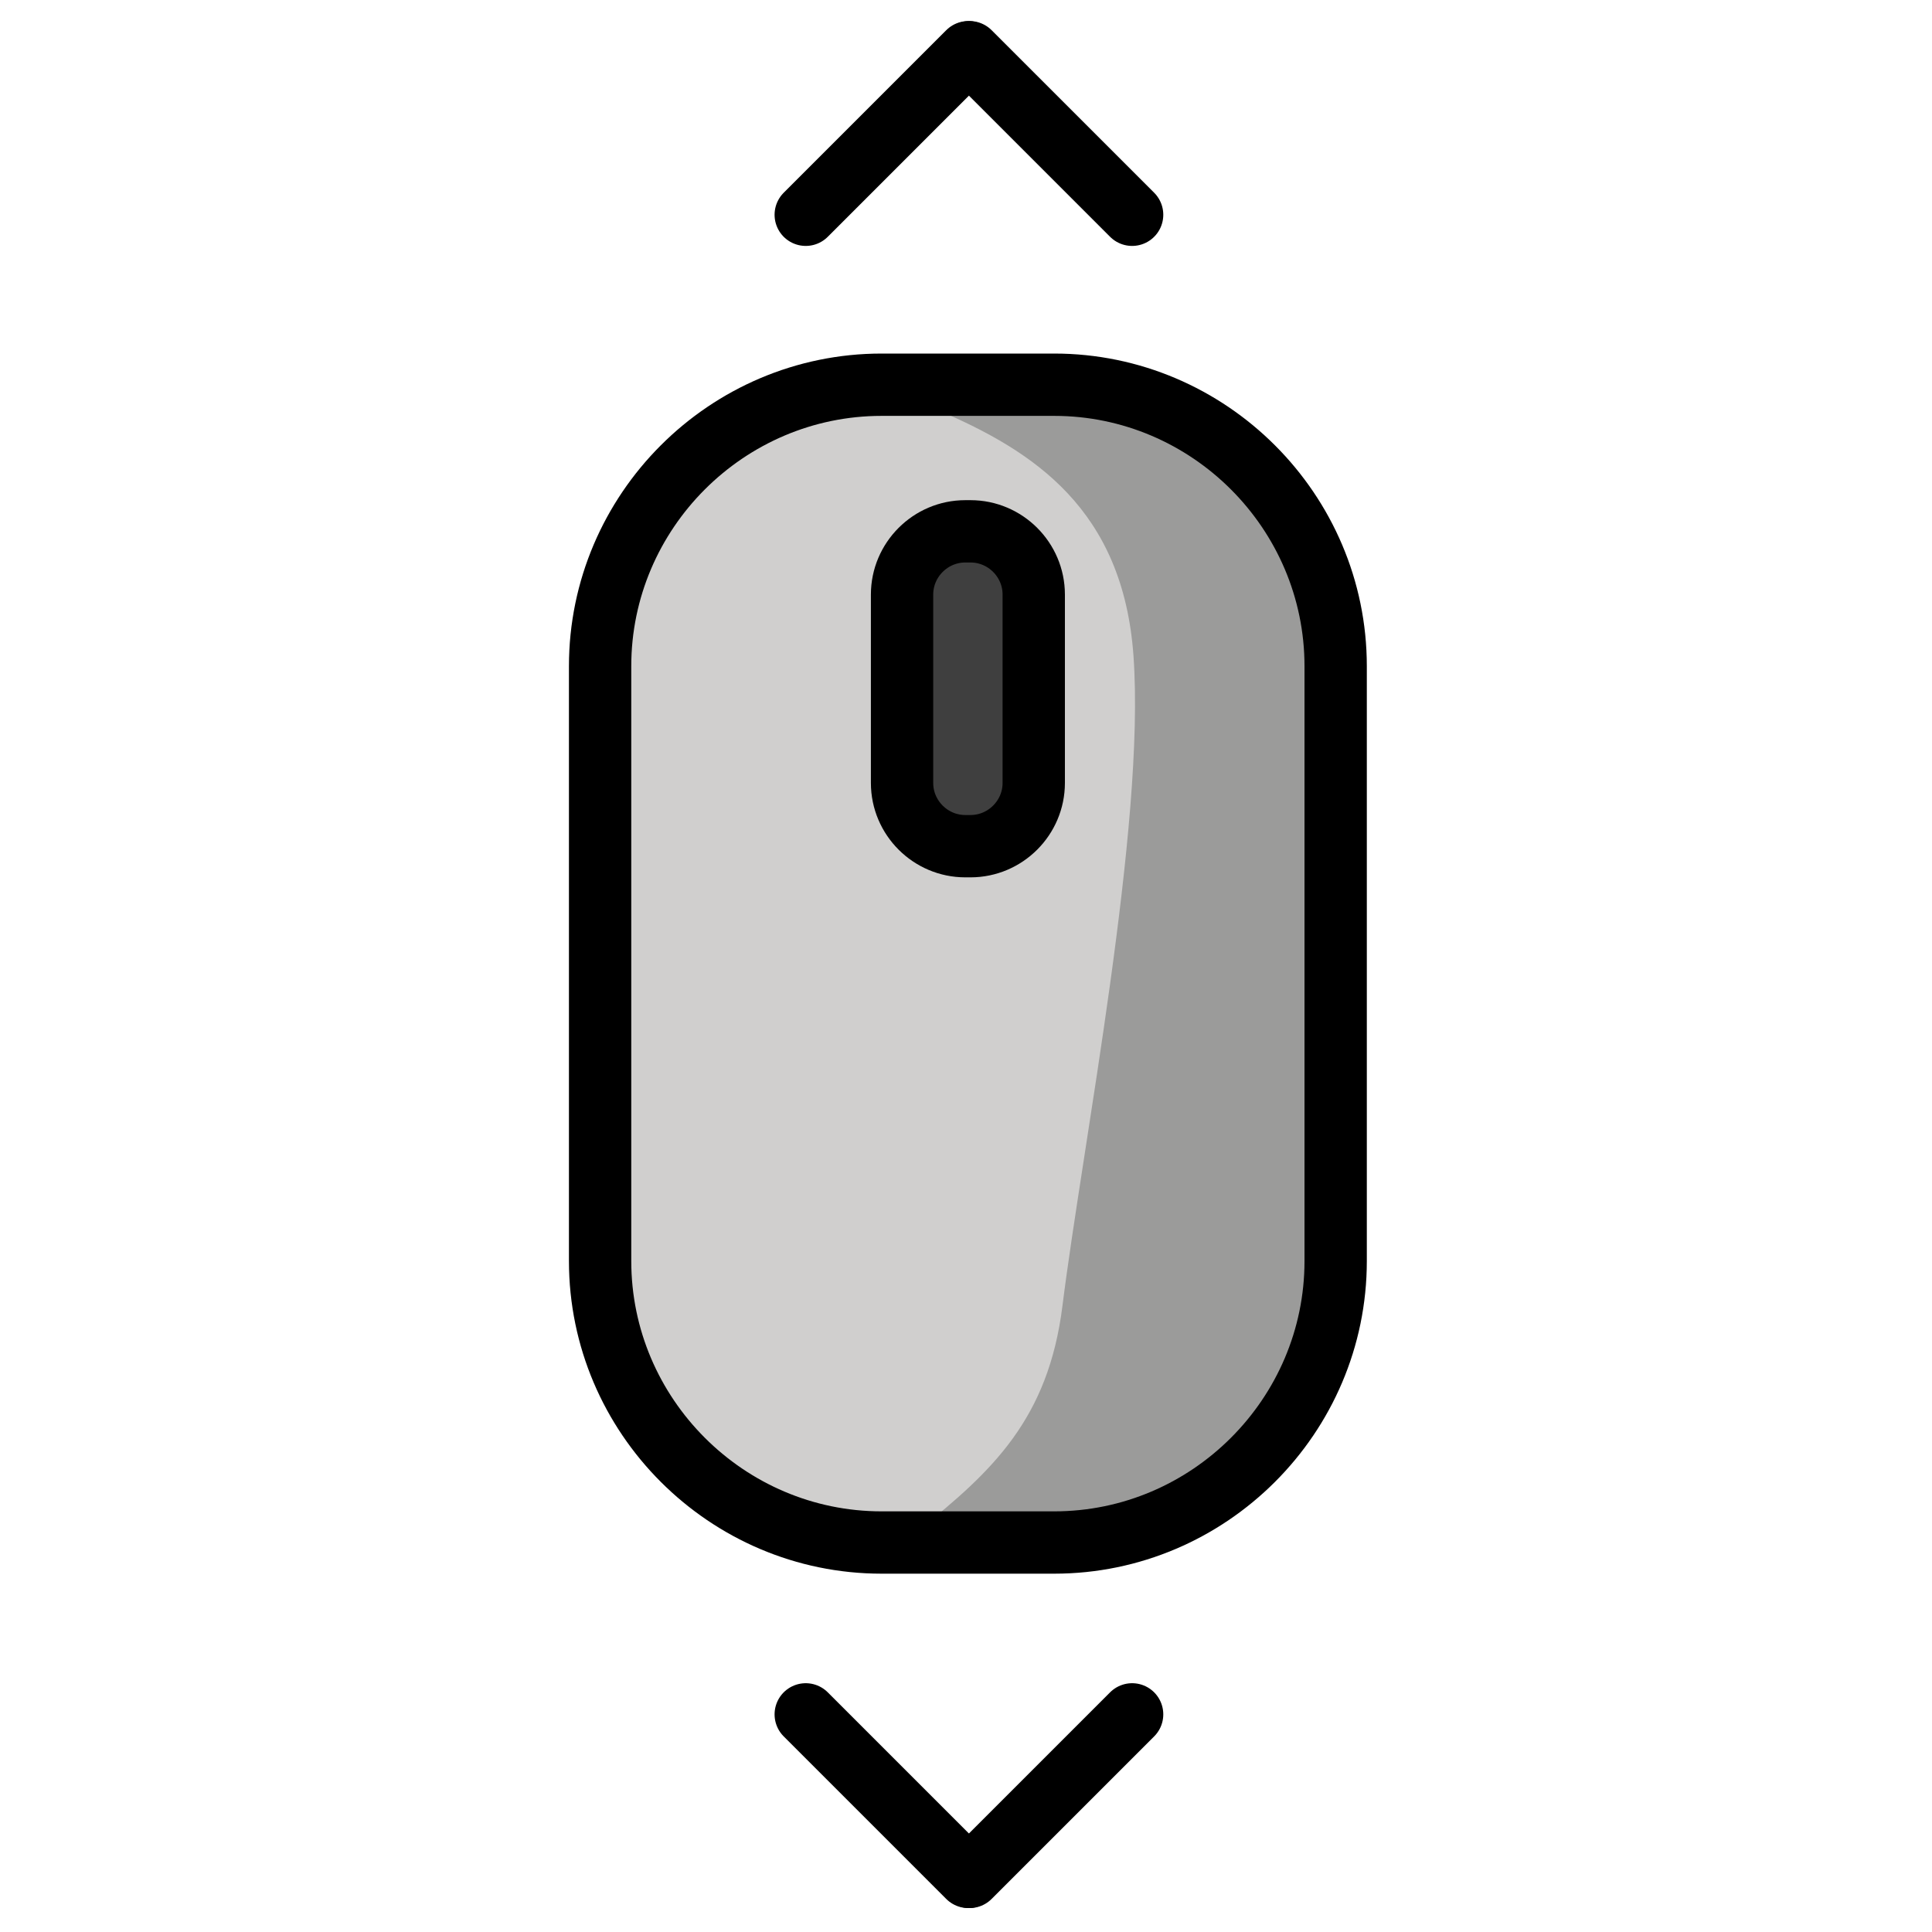<svg viewBox="5 5 62 62" xmlns="http://www.w3.org/2000/svg">
  <defs>
    <linearGradient id="yellow-gradient" x1="0%" x2="0%" y1="0%" y2="100%">
      <stop offset="0%" style="stop-color:#FDE02F;stop-opacity:1;"/>
      <stop offset="100%" style="stop-color:#F7B209;stop-opacity:1;"/>
    </linearGradient>
  </defs>
  <g id="color">
    <path d="M37.297,16.773h-2.472c-5.876,0-10.684,4.808-10.684,10.684v16.933 c0,5.876,4.808,10.684,10.684,10.684h2.472c5.876,0,10.684-4.808,10.684-10.684V27.457 C47.981,21.581,43.173,16.773,37.297,16.773z" fill="#D0CFCE" stroke="none"/>
    <path d="M36.061,22.112L36.061,22.112c-1.141,0-2.074,0.933-2.074,2.074v5.834 c0,1.141,0.933,2.074,2.074,2.074h0c1.141,0,2.074-0.933,2.074-2.074v-5.834 C38.135,23.045,37.202,22.112,36.061,22.112z" fill="#3F3F3F" stroke="none"/>
    <path d="M35.136,18.177c3.027,1.299,5.904,3.163,6.239,7.873c0.388,5.455-1.631,15.669-2.28,20.857 c-0.454,3.628-2.248,5.307-4.63,7.211c-1.201,0.96,5.266,0.843,7.93-0.714 c2.285-1.335,4.499-3.629,4.526-2.904l0.323-25.805c0,0-0.937-6.938-8.565-6.94 C38.679,17.756,31.027,17.361,35.136,18.177z" fill="#9B9B9A" stroke="none"/>
  </g>
  <g id="line">
    <path d="M38.829,54.501h-5.537c-4.969,0-9.034-4.065-9.034-9.034V26.38c0-4.969,4.065-9.034,9.034-9.034h5.537 c4.969,0,9.034,4.065,9.034,9.034v19.087C47.864,50.436,43.798,54.501,38.829,54.501z" fill="none" stroke="#000000" stroke-linecap="round" stroke-linejoin="round" stroke-miterlimit="10" stroke-width="2"/>
    <path d="M36.145,32.155h-0.168c-1.116,0-2.029-0.913-2.029-2.029v-6.046c0-1.116,0.913-2.029,2.029-2.029h0.168 c1.116,0,2.029,0.913,2.029,2.029v6.046C38.174,31.242,37.261,32.155,36.145,32.155z" fill="none" stroke="#000000" stroke-linecap="round" stroke-linejoin="round" stroke-miterlimit="10" stroke-width="2"/>
    <line fill="none" stroke="#000000" stroke-linecap="round" stroke-linejoin="round" stroke-miterlimit="10" stroke-width="2" x1="41.331" x2="36.115" y1="60.016" y2="65.232"/>
    <line fill="none" stroke="#000000" stroke-linecap="round" stroke-linejoin="round" stroke-miterlimit="10" stroke-width="2" x1="30.857" x2="36.073" y1="60.016" y2="65.232"/>
    <line fill="none" stroke="#000000" stroke-linecap="round" stroke-linejoin="round" stroke-miterlimit="10" stroke-width="2" x1="30.857" x2="36.073" y1="11.892" y2="6.676"/>
    <line fill="none" stroke="#000000" stroke-linecap="round" stroke-linejoin="round" stroke-miterlimit="10" stroke-width="2" x1="41.331" x2="36.115" y1="11.892" y2="6.676"/>
  </g>
</svg>